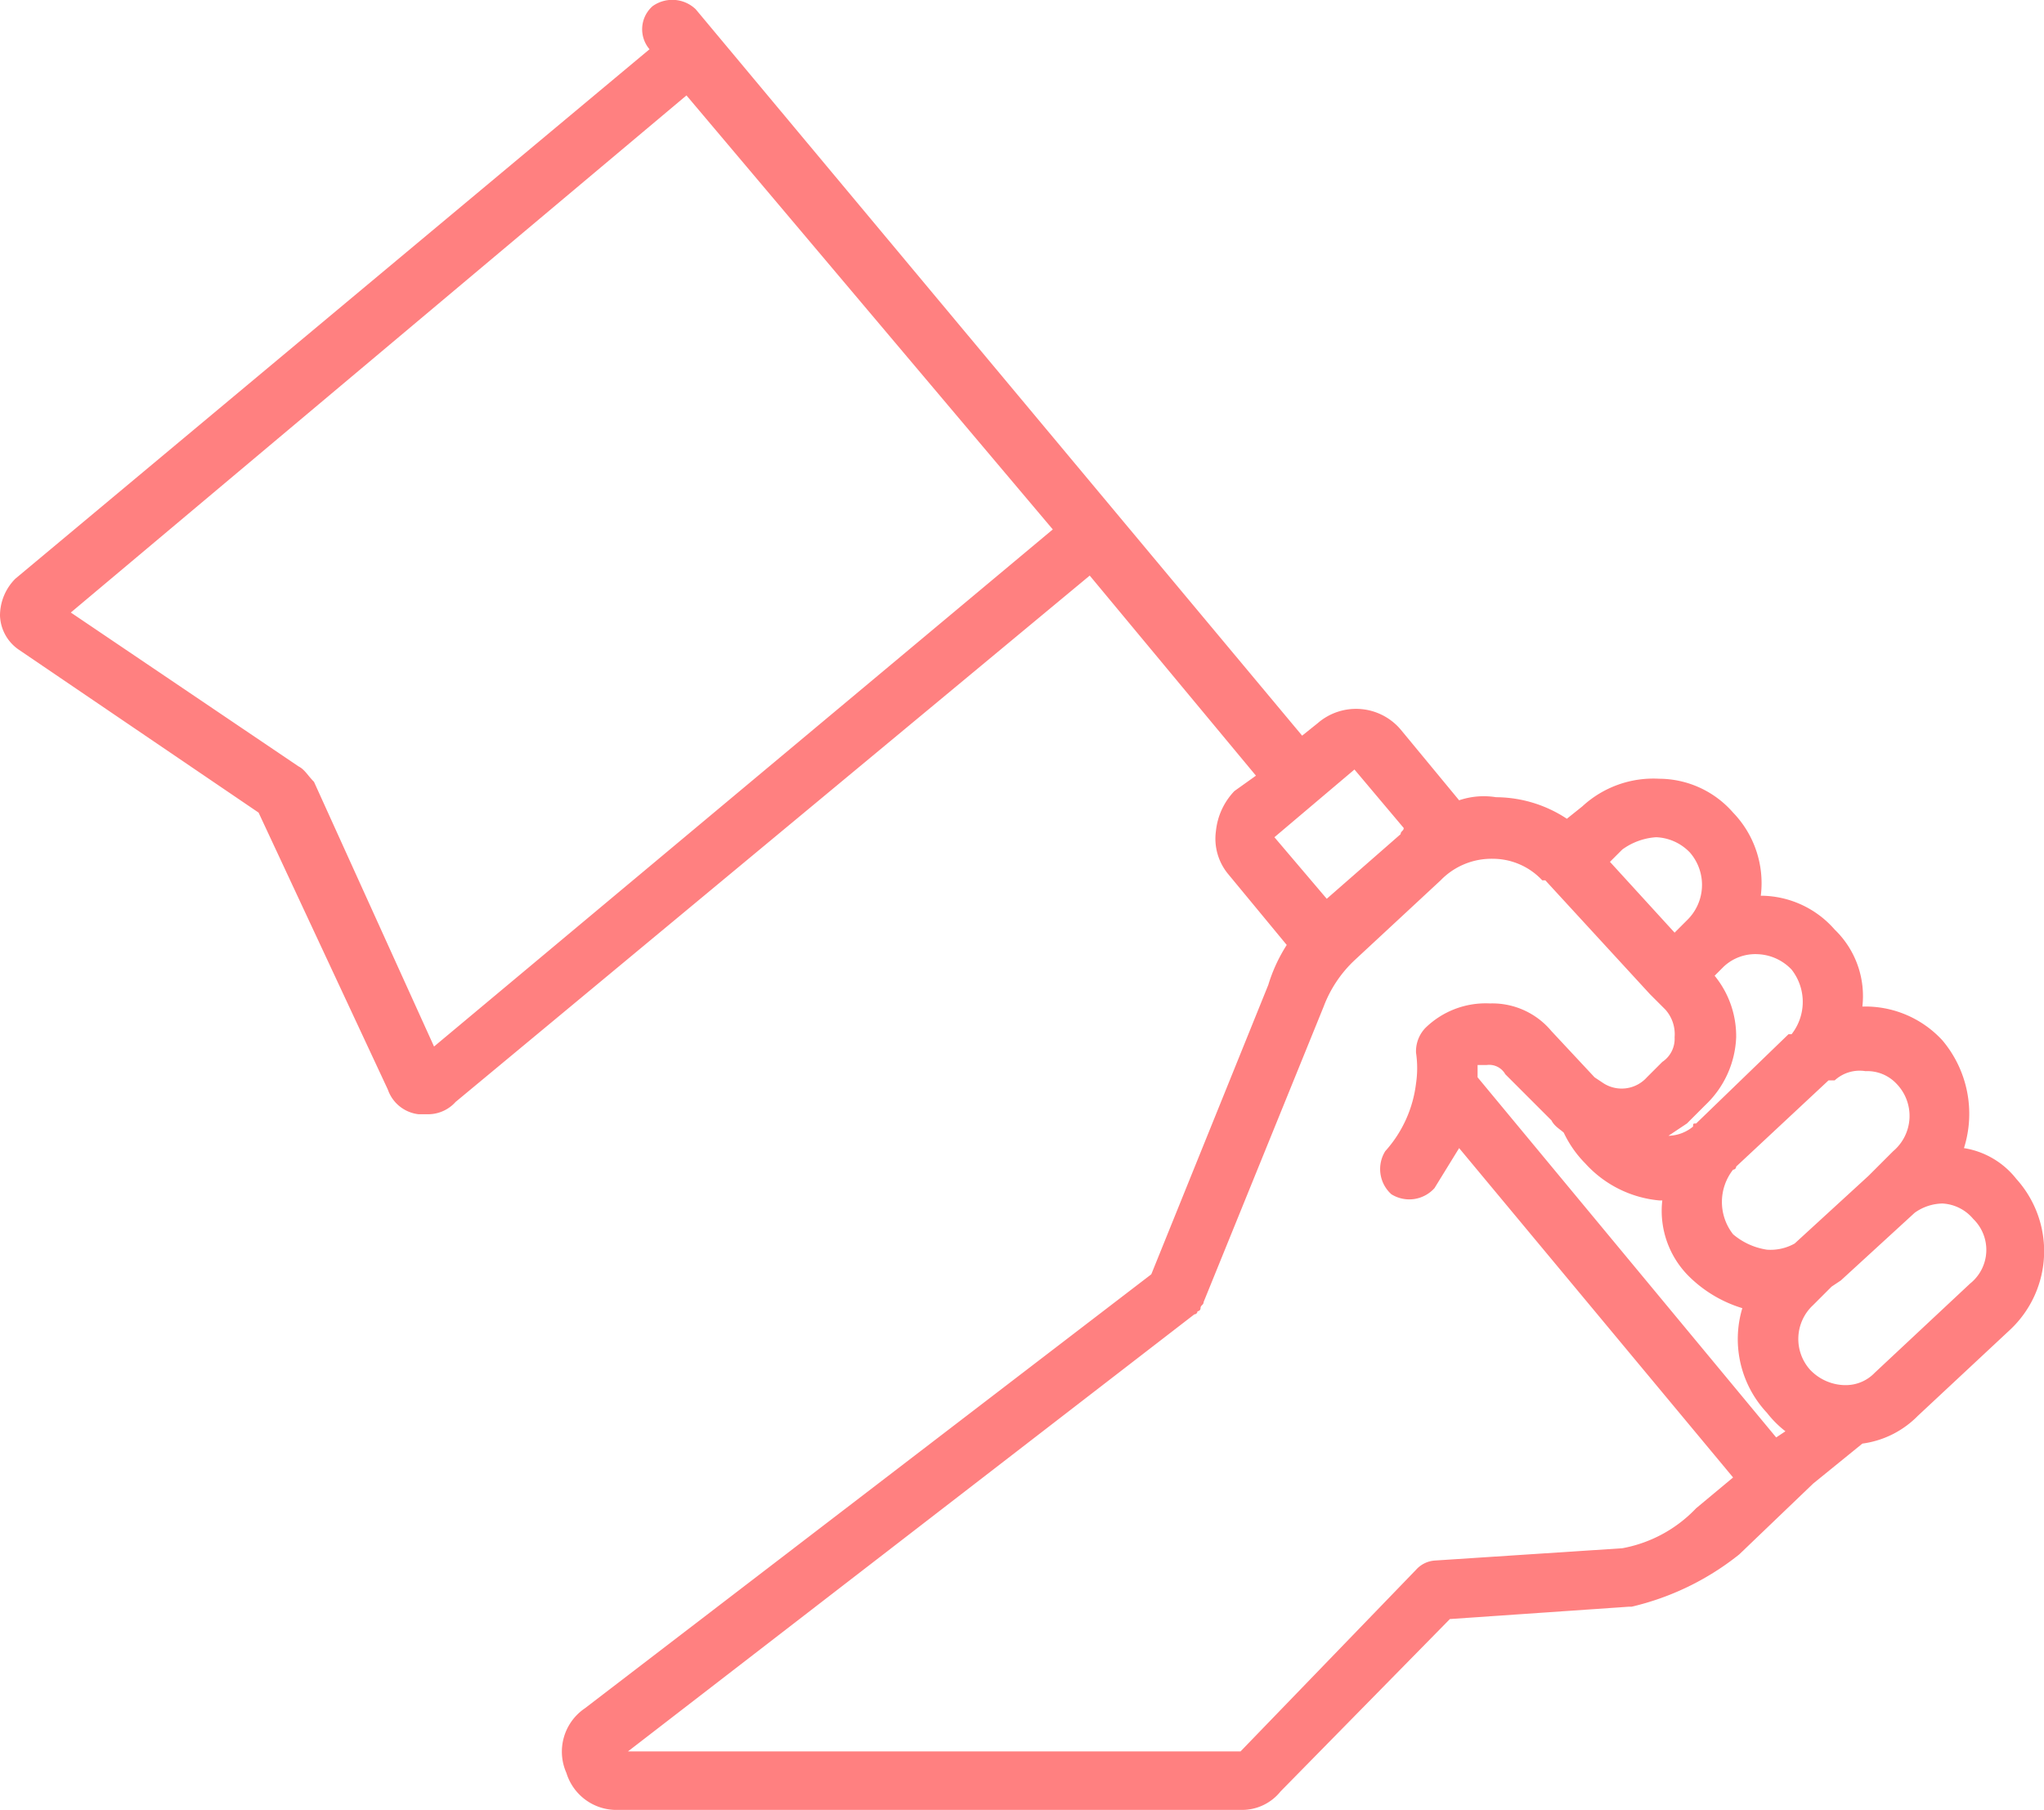 <svg xmlns="http://www.w3.org/2000/svg" viewBox="0 0 66.4 58.8"><defs><style>.a{fill:#ff8080;}</style></defs><title>200415_OSH Portal_UI_WIP_icons</title><path class="a" d="M65.5,38.3a2.7,2.7,0,0,0-1.7-1,3.7,3.7,0,0,0-.7-3.5,3.4,3.4,0,0,0-2.5-1.1h-.1a3,3,0,0,0-.9-2.5,3.2,3.2,0,0,0-2.4-1.1,3.3,3.3,0,0,0-.9-2.7,3.2,3.2,0,0,0-2.4-1.1,3.4,3.4,0,0,0-2.5.9l-.5.4a4.2,4.2,0,0,0-2.3-.7,2.5,2.5,0,0,0-1.2.1l-1.9-2.3a1.9,1.9,0,0,0-2.7-.2l-.5.4L22.6.3A1.1,1.1,0,0,0,21.2.2a1,1,0,0,0-.1,1.4h0L.5,18.8A1.7,1.7,0,0,0,0,20a1.4,1.4,0,0,0,.6,1.1l7.8,5.3,4.2,9a1.2,1.2,0,0,0,1,.8h.3a1.2,1.2,0,0,0,.9-.4L35.4,18.7l5.4,6.5-.7.5a2.2,2.2,0,0,0-.6,1.3,1.8,1.8,0,0,0,.4,1.4l1.9,2.3a5.2,5.2,0,0,0-.6,1.3l-3.8,9.4L19,55.5a1.7,1.7,0,0,0-.6,2.1,1.7,1.7,0,0,0,1.7,1.2H40.3a1.6,1.6,0,0,0,1.3-.6l5.5-5.6,5.8-.4H53a8.8,8.8,0,0,0,3.5-1.7l2.4-2.3h0l1.6-1.3a3.1,3.1,0,0,0,1.8-.9l3-2.8A3.5,3.5,0,0,0,65.5,38.3ZM14.1,34l-3.9-8.6c-.2-.2-.3-.4-.5-.5l-7.4-5,20-16.8L34.2,17.2Zm42.3-.3a3.1,3.1,0,0,0-.7-2l.3-.3a1.5,1.5,0,0,1,1.1-.4,1.6,1.6,0,0,1,1.1.5,1.7,1.7,0,0,1,0,2.1h-.1l-3,2.9c-.1,0-.1,0-.1.1a1.3,1.3,0,0,1-.8.3l.6-.4.6-.6A3.2,3.2,0,0,0,56.4,33.7Zm-3.7-6.1a2.1,2.1,0,0,1,1.1-.4,1.6,1.6,0,0,1,1.1.5,1.6,1.6,0,0,1-.1,2.2l-.4.4L52.3,28Zm-11.3-.4L44,25l1.6,1.9c0,.1-.1.1-.1.2l-2.4,2.1ZM55.1,49a4.4,4.4,0,0,1-2.4,1.3l-6.1.4a.9.9,0,0,0-.6.3l-5.7,5.9H20.4L38.8,42.7h0a.1.1,0,0,0,.1-.1h0a.1.1,0,0,0,.1-.1h0c0-.1.1-.1.1-.2h0L43,32.7h0a4,4,0,0,1,1-1.5l2.8-2.6a2.3,2.3,0,0,1,1.7-.7,2.2,2.2,0,0,1,1.6.7h.1l3.4,3.7h0l.5.5a1.2,1.2,0,0,1,.3.9.9.9,0,0,1-.4.8l-.5.5a1.1,1.1,0,0,1-1.4.2h0l-.3-.2-1.4-1.5a2.5,2.5,0,0,0-2-.9,2.8,2.8,0,0,0-2.1.8,1.1,1.1,0,0,0-.3.8,3.4,3.4,0,0,1,0,1h0a4,4,0,0,1-1,2.2,1.1,1.1,0,0,0,.2,1.4,1.1,1.1,0,0,0,1.4-.2l.8-1.3L56.3,48h0Zm2.6-2.3L48,35v-.4h.3a.6.6,0,0,1,.6.3l1.5,1.5c.1.2.3.3.4.4a3.6,3.6,0,0,0,.7,1,3.7,3.7,0,0,0,2.4,1.2H54a3,3,0,0,0,.9,2.5h0a4.2,4.2,0,0,0,1.7,1,3.5,3.5,0,0,0,.8,3.4h0a3.4,3.4,0,0,0,.6.6Zm-.3-6.1a2.2,2.2,0,0,1-1.1-.5,1.7,1.7,0,0,1,0-2.1.1.1,0,0,0,.1-.1l3-2.8h.2a1.2,1.2,0,0,1,1-.3,1.3,1.3,0,0,1,1,.4,1.5,1.5,0,0,1-.1,2.2l-.5.5-.3.3-2.4,2.2A1.6,1.6,0,0,1,57.4,40.6ZM64,41.7l-3.1,2.9a1.3,1.3,0,0,1-.9.4h-.1a1.6,1.6,0,0,1-1.1-.5,1.5,1.5,0,0,1,.1-2.1l.6-.6.3-.2,2.4-2.2a1.6,1.6,0,0,1,.9-.3,1.4,1.4,0,0,1,1,.5A1.4,1.4,0,0,1,64,41.7Z"/></svg>